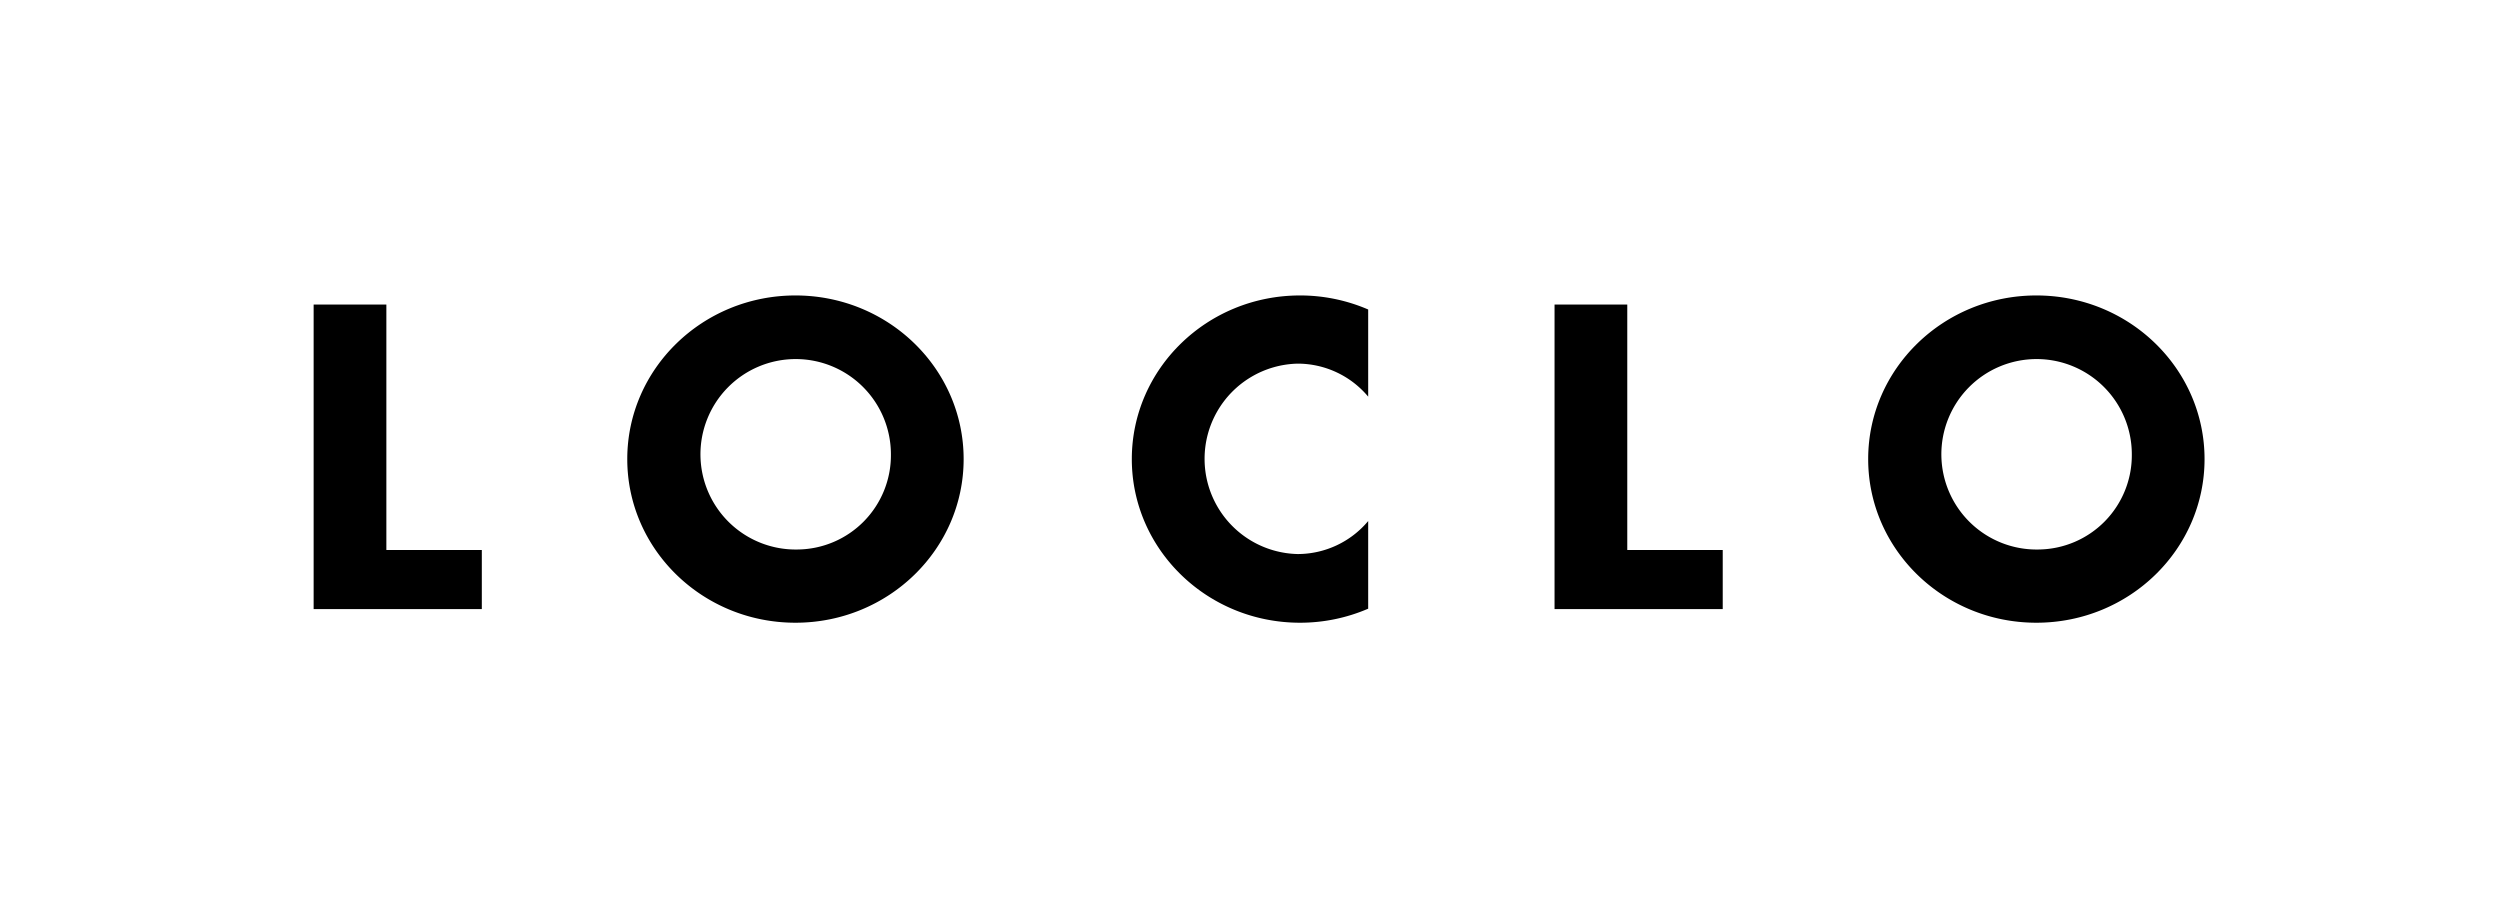 <svg xmlns="http://www.w3.org/2000/svg" viewBox="0 0 550 200"><defs><style>.cls-1{fill:#fff;}</style></defs><g id="Layer_2" data-name="Layer 2"><g id="LOCLO_Logo" data-name="LOCLO Logo"><rect class="cls-1" width="550" height="200"/><polygon points="85 121 85 67 69 67 69 134 106 134 106 121 85 121"/><path d="M175,65c-20.43,0-37,16.12-37,36s16.57,36,37,36,37-16.12,37-36S195.43,65,175,65Zm.5,55.89A20.95,20.95,0,1,1,196,100,20.73,20.73,0,0,1,175.5,120.89Z"/><polygon points="358 121 358 67 342 67 342 134 379 134 379 121 358 121"/><path d="M301,114.63a20.26,20.26,0,0,1-15.5,7.26,20.95,20.95,0,0,1,0-41.89A20.26,20.26,0,0,1,301,87.26V68.09A37.78,37.78,0,0,0,286,65c-20.43,0-37,16.12-37,36s16.57,36,37,36a37.78,37.78,0,0,0,15-3.09Z"/><path d="M448,65c-20.43,0-37,16.12-37,36s16.57,36,37,36,37-16.12,37-36S468.43,65,448,65Zm.5,55.89A20.95,20.95,0,1,1,469,100,20.73,20.73,0,0,1,448.5,120.89Z"/></g></g></svg>
